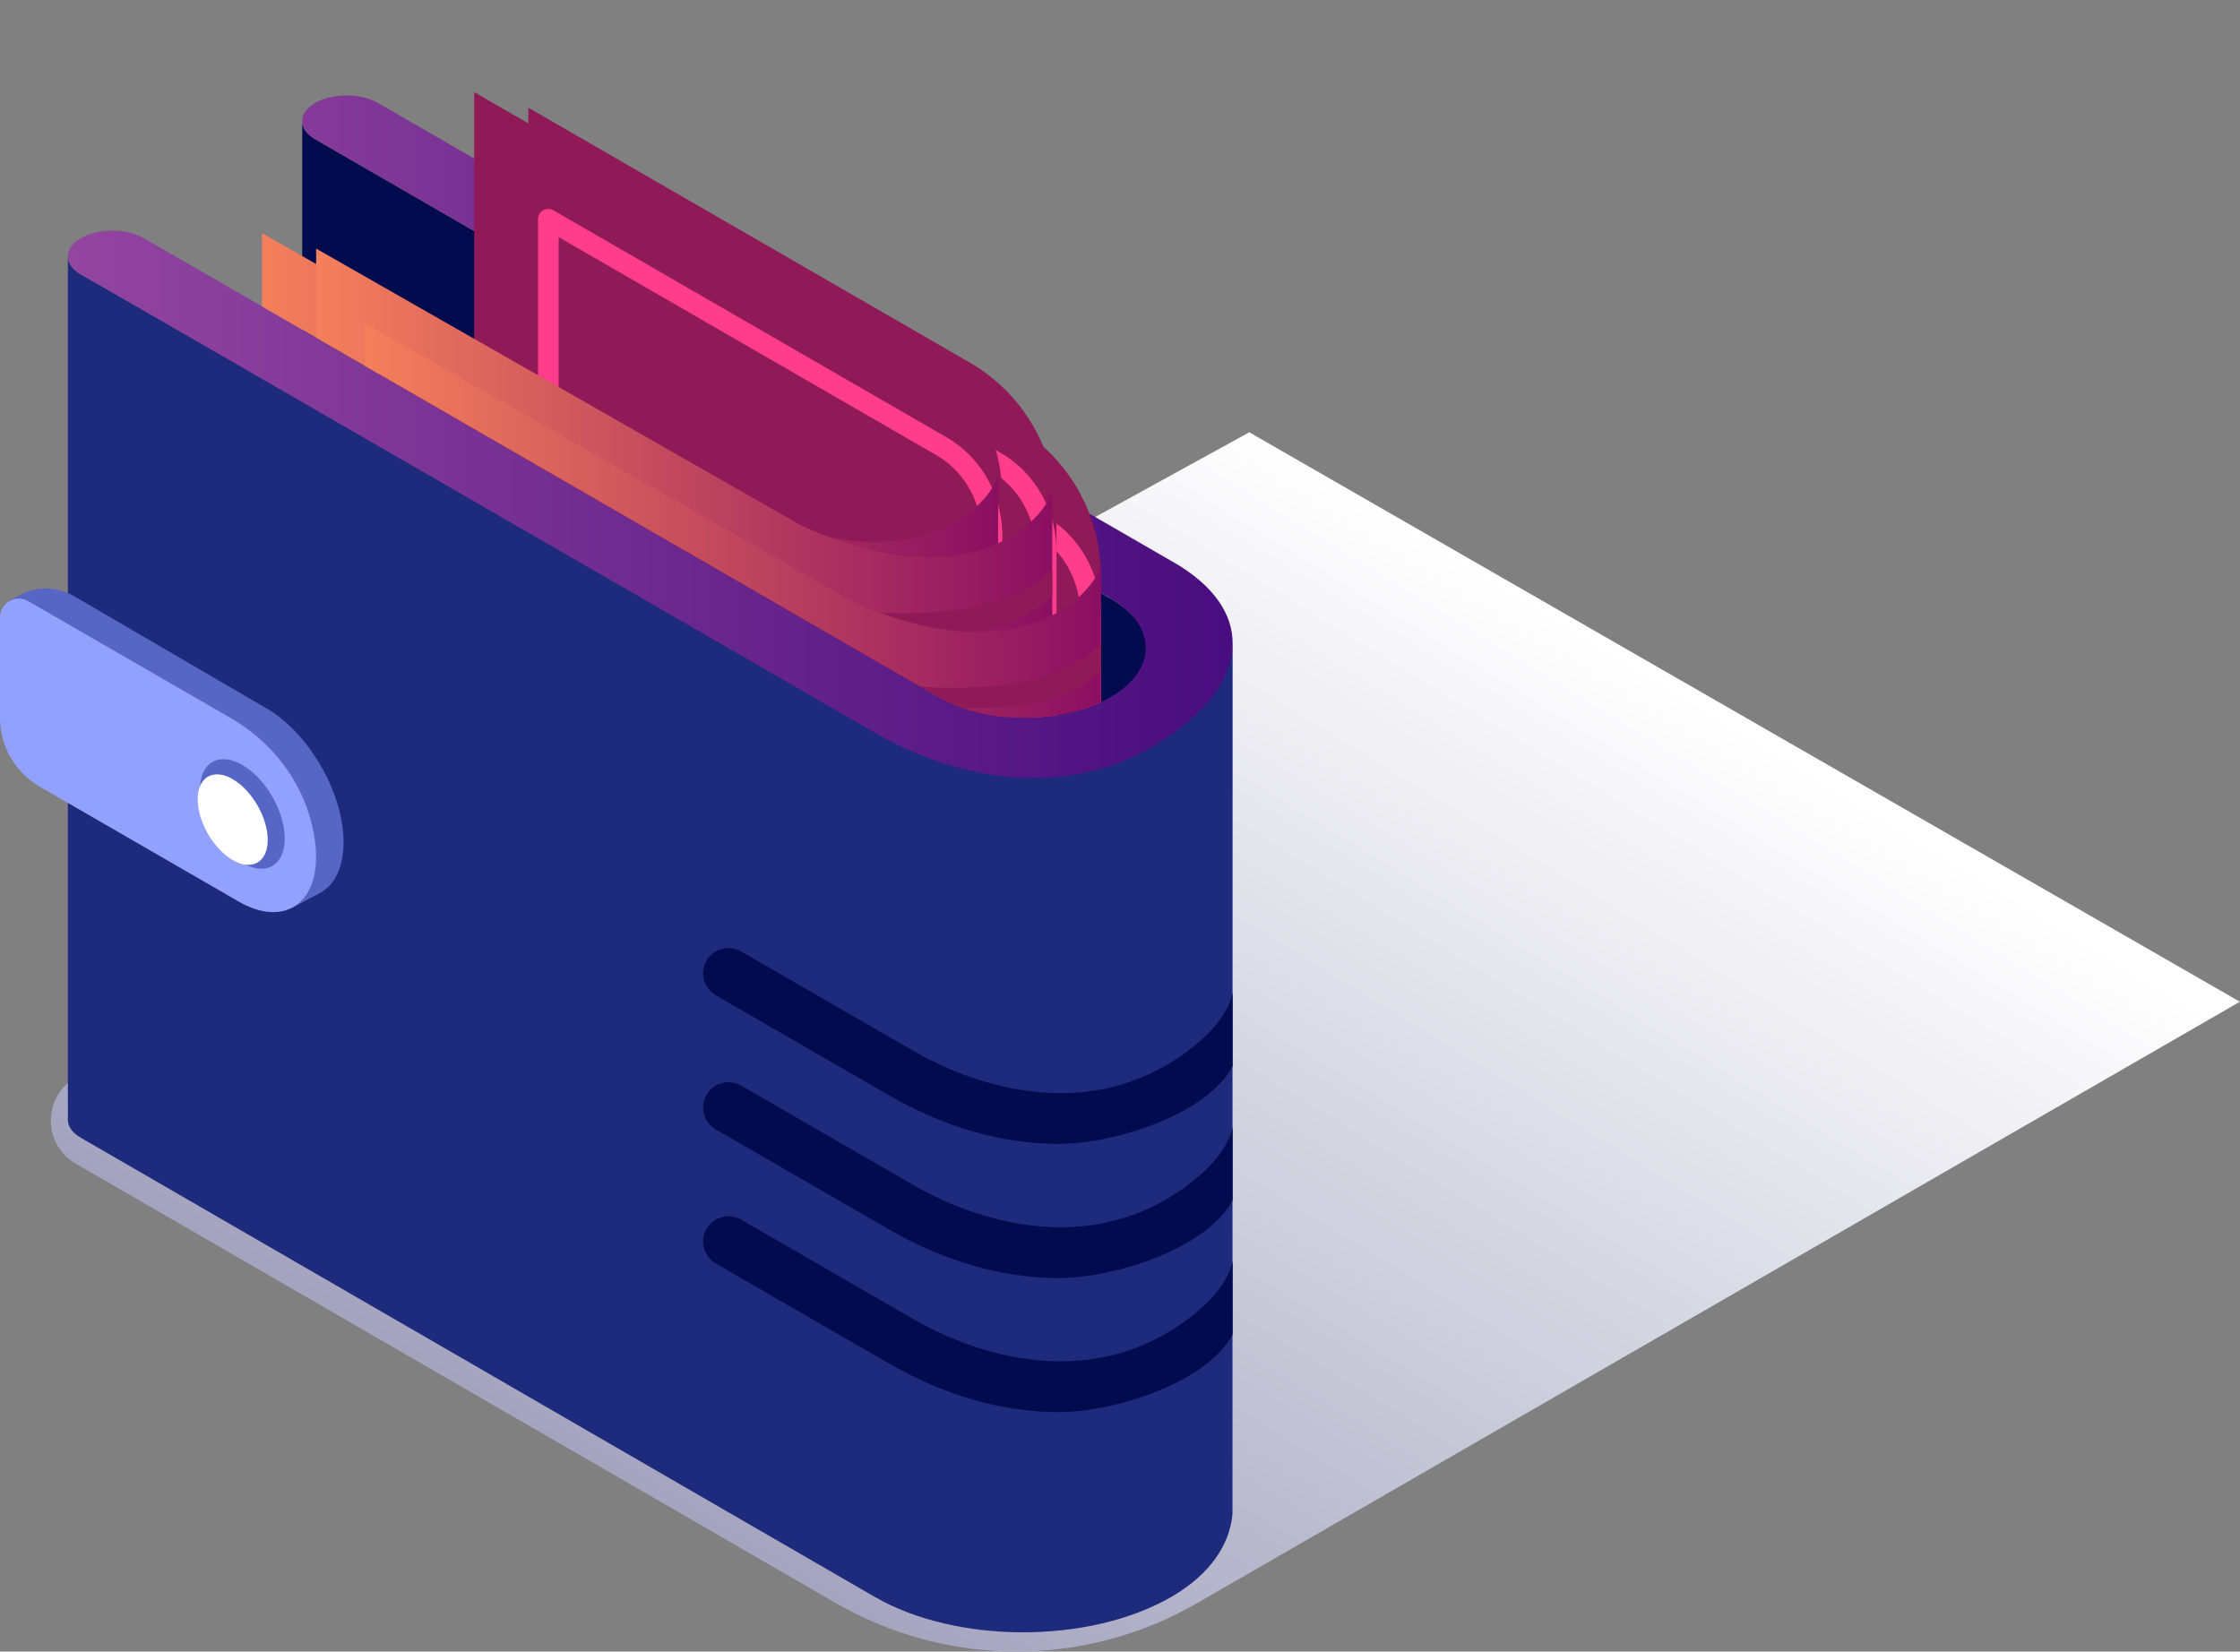 <?xml version="1.0" encoding="UTF-8"?>
<svg xmlns="http://www.w3.org/2000/svg" xmlns:xlink="http://www.w3.org/1999/xlink" viewBox="0 0 309.57 228.28">
  <rect x="0" y="0" width="309.57" height="228.28" fill="#808080" stroke="none"/>
  <defs>
    <style>
      .cls-1 {
        fill: #1e2a7b;
      }

      .cls-1, .cls-2, .cls-3, .cls-4, .cls-5, .cls-6, .cls-7, .cls-8, .cls-9, .cls-10, .cls-11, .cls-12, .cls-13, .cls-14 {
        stroke-width: 0px;
      }

      .cls-15 {
        clip-path: url(#clippath);
      }

      .cls-2 {
        fill: none;
      }

      .cls-3 {
        fill: #430017;
      }

      .cls-4 {
        fill: #901957;
      }

      .cls-5 {
        fill: url(#_ÂÁ_Ï_ÌÌ_È_ËÂÌÚ_34-3);
      }

      .cls-6 {
        fill: url(#_ÂÁ_Ï_ÌÌ_È_ËÂÌÚ_34-2);
      }

      .cls-7 {
        fill: #ff3d8a;
      }

      .cls-8 {
        fill: #020b4e;
      }

      .cls-16 {
        isolation: isolate;
      }

      .cls-9 {
        fill: #92a1fd;
      }

      .cls-10 {
        fill: url(#_ÂÁ_Ï_ÌÌ_È_ËÂÌÚ_104);
        mix-blend-mode: multiply;
      }

      .cls-11 {
        fill: #fff;
      }

      .cls-12 {
        fill: url(#_ÂÁ_Ï_ÌÌ_È_ËÂÌÚ_34);
      }

      .cls-13 {
        fill: url(#_ÂÁ_Ï_ÌÌ_È_ËÂÌÚ_47);
      }

      .cls-14 {
        fill: #5766c4;
      }
    </style>
    <linearGradient id="_ÂÁ_Ï_ÌÌ_È_ËÂÌÚ_104" data-name="¡ÂÁ˚ÏˇÌÌ˚È „‡‰ËÂÌÚ 104" x1="109.11" y1="225.85" x2="201.1" y2="75.93" gradientUnits="userSpaceOnUse">
      <stop offset="0" stop-color="#a1a1bd"/>
      <stop offset="1" stop-color="#fff"/>
    </linearGradient>
    <linearGradient id="_ÂÁ_Ï_ÌÌ_È_ËÂÌÚ_47" data-name="¡ÂÁ˚ÏˇÌÌ˚È „‡‰ËÂÌÚ 47" x1="9.38" y1="60.37" x2="170.35" y2="60.37" gradientUnits="userSpaceOnUse">
      <stop offset="0" stop-color="#9346a0"/>
      <stop offset="1" stop-color="#480d7e"/>
    </linearGradient>
    <clipPath id="clippath">
      <path class="cls-2" d="M153.45,96.37c-6.53,3.77-17.15,3.77-23.68,0L19.87,32.92c-2.4-1.39-6.29-1.39-8.69,0L43.55,14.23,58.95,0l94.64,55.66-.15,27.04c6.53,3.77,6.53,9.9,0,13.67Z"/>
    </clipPath>
    <linearGradient id="_ÂÁ_Ï_ÌÌ_È_ËÂÌÚ_34" data-name="¡ÂÁ˚ÏˇÌÌ˚È „‡‰ËÂÌÚ 34" x1="25.85" y1="95.73" x2="137.94" y2="95.73" gradientUnits="userSpaceOnUse">
      <stop offset="0" stop-color="#ff8b5b"/>
      <stop offset="1" stop-color="#8b0f61"/>
    </linearGradient>
    <linearGradient id="_ÂÁ_Ï_ÌÌ_È_ËÂÌÚ_34-2" data-name="¡ÂÁ˚ÏˇÌÌ˚È „‡‰ËÂÌÚ 34" x1="33.33" y1="97.88" x2="145.42" y2="97.88" xlink:href="#_ÂÁ_Ï_ÌÌ_È_ËÂÌÚ_34"/>
    <linearGradient id="_ÂÁ_Ï_ÌÌ_È_ËÂÌÚ_34-3" data-name="¡ÂÁ˚ÏˇÌÌ˚È „‡‰ËÂÌÚ 34" x1="40.04" y1="108.18" x2="152.14" y2="108.18" xlink:href="#_ÂÁ_Ï_ÌÌ_È_ËÂÌÚ_34"/>
  </defs>
  <g class="cls-16">
    <g id="Capa_2" data-name="Capa 2">
      <g id="Layer_1" data-name="Layer 1">
        <g>
          <path class="cls-10" d="M10.46,160.84l105.06,60.74c15.44,8.92,34.46,8.93,49.9.02l144.13-83.14L172.65,59.75,10.59,148.86c-4.69,2.58-4.77,9.3-.13,11.98Z"/>
          <g>
            <path class="cls-8" d="M153.45,82.7L43.55,19.24c-1.11-.64-1.71-1.47-1.78-2.31h0v33.8c-.09.97.52,1.95,1.79,2.68l85.77,49.52c10.11,5.84,22.92,2.12,28.64-8.06.03-.05.06-.1.09-.15,2.44-4.09.61-9.02-4.6-12.03Z"/>
            <path class="cls-1" d="M160.43,101.15c-11.3,6.54-27.33,6.48-38.62-.06L11.17,37.93c-1.19-.69-1.79-1.6-1.79-2.5v119.41c.03.88.63,1.76,1.79,2.42l109.72,63.46c11.3,6.53,29.69,6.53,40.99,0,5.45-3.16,8.07-7.29,8.45-11.42.01-.14.02-120.59.02-120.59,0,4.3-4.29,9.18-9.93,12.45Z"/>
            <path class="cls-3" d="M9.39,35.32v.11s0-.07.01-.11h-.01Z"/>
            <path class="cls-13" d="M162.13,77.68L52.23,14.23c-2.4-1.38-6.29-1.38-8.68,0-2.4,1.38-2.4,3.63,0,5.01l109.9,63.46c6.53,3.77,6.53,9.9,0,13.67-6.53,3.77-17.15,3.77-23.68,0L19.86,32.91c-2.4-1.38-6.29-1.38-8.68,0-2.4,1.38-2.4,3.63,0,5.01l109.9,63.45c11.32,6.53,27.54,9.75,41.05,0,10.6-7.65,11.32-17.17,0-23.7Z"/>
            <path class="cls-8" d="M170.35,137.23c-.56,2.72-2.87,5.64-6.63,8.35-15.23,10.99-32.36,2.63-37.25-.19l-24.05-13.88c-1.67-.97-3.81-.39-4.78,1.28-.97,1.67-.39,3.81,1.28,4.78l24.05,13.88c7.7,4.44,15.7,6.66,23.35,6.66s20.49-4.05,24.03-10.75v-10.13Z"/>
            <path class="cls-8" d="M170.35,155.77c-.56,2.72-2.87,5.64-6.63,8.35-15.23,10.99-32.36,2.63-37.25-.19l-24.05-13.88c-1.67-.97-3.81-.39-4.78,1.28-.97,1.67-.39,3.81,1.28,4.78l24.05,13.88c7.7,4.44,15.7,6.66,23.35,6.66s20.49-4.05,24.03-10.75v-10.13Z"/>
            <path class="cls-8" d="M170.35,174.3c-.56,2.72-2.87,5.64-6.63,8.35-15.23,10.99-32.36,2.63-37.25-.19l-24.05-13.88c-1.67-.97-3.81-.39-4.78,1.28-.97,1.67-.39,3.82,1.28,4.78l24.05,13.88c7.7,4.44,15.7,6.66,23.35,6.66s20.49-4.05,24.03-10.75v-10.13Z"/>
            <g class="cls-15">
              <g>
                <g>
                  <path class="cls-4" d="M140.13,58.79l-60.99-35.22v69.77l73,42.15v-55.9c0-8.58-4.58-16.51-12.01-20.8Z"/>
                  <path class="cls-7" d="M150.72,136.55c-.25,0-.49-.06-.71-.19l-61.34-35.42c-.44-.25-.71-.72-.71-1.23v-58.56c0-.51.27-.98.71-1.23.44-.25.98-.25,1.42,0l54.4,31.41c4.73,2.76,7.65,7.97,7.65,13.6v50.2c0,.51-.27.98-.71,1.23-.22.13-.47.19-.71.19ZM90.81,98.88l58.49,33.77v-47.73c0-4.62-2.38-8.89-6.22-11.13l-52.27-30.18v55.27Z"/>
                </g>
                <g>
                  <path class="cls-4" d="M134,50.1L73.01,14.88v69.77l73,42.15v-55.9c0-8.58-4.58-16.51-12.01-20.8Z"/>
                  <path class="cls-7" d="M144.59,127.85c-.25,0-.49-.06-.71-.19l-61.34-35.42c-.44-.25-.71-.72-.71-1.23v-58.56c0-.51.27-.98.71-1.23.44-.25.98-.25,1.42,0l54.4,31.41c4.73,2.76,7.65,7.97,7.65,13.6v50.19c0,.51-.27.98-.71,1.23-.22.13-.47.19-.71.19ZM84.68,90.19l58.49,33.77v-47.73c0-4.62-2.38-8.89-6.22-11.13l-52.27-30.18v55.27Z"/>
                </g>
                <g>
                  <path class="cls-4" d="M126.52,47.95L65.53,12.73v69.77l73,42.15v-55.9c0-8.58-4.58-16.51-12.01-20.8Z"/>
                  <path class="cls-7" d="M137.11,125.71c-.25,0-.49-.06-.71-.19l-61.34-35.42c-.44-.25-.71-.72-.71-1.23V30.3c0-.51.27-.98.71-1.23.44-.25.98-.25,1.42,0l54.4,31.41c4.73,2.76,7.65,7.97,7.65,13.6v50.2c0,.51-.27.98-.71,1.23-.22.13-.47.19-.71.19ZM77.2,88.04l58.49,33.77v-47.73c0-4.62-2.38-8.89-6.22-11.13l-52.27-30.18v55.27Z"/>
                </g>
                <g>
                  <path class="cls-12" d="M103.37,70.56L36.21,32.22v85.07l66.51,38.46c8.05,4.65,21.15,4.65,29.19,0,3.88-2.25,5.75-5.19,6.02-8.13,0-.1.01-82.3.01-82.3,0,3.06-10.18,16.34-34.57,5.23Z"/>
                  <path class="cls-4" d="M117.32,147.85c-3.45,0-6.77-.73-8.9-1.96l-60.81-35.17v-58.87l50.11,28.61c5.66,3.28,12.4,5.02,19.47,5.02,8.78,0,15.15-.28,20.76-5.21v-3.62c-3.54,3.12-8.36,5.98-20.76,5.98-6.57,0-12.83-1.61-18.06-4.64l-54.38-31.04v65.42l62.24,35.99c2.58,1.49,6.34,2.34,10.32,2.34,14.18,0,20.49-7.56,20.62-7.76,0-.6,0-1.61,0-2.95-4.09,4.3-10.21,7.87-20.62,7.87Z"/>
                </g>
                <g>
                  <path class="cls-6" d="M110.85,72.7L43.69,34.36v85.07l66.51,38.46c8.05,4.65,21.15,4.65,29.19,0,3.88-2.25,5.75-5.19,6.02-8.13,0-.1.01-82.3.01-82.3,0,3.06-10.18,16.34-34.57,5.23Z"/>
                  <path class="cls-4" d="M124.8,149.99c-3.45,0-6.77-.73-8.9-1.96l-60.81-35.17v-58.87l50.11,28.61c5.66,3.28,12.4,5.02,19.47,5.02,8.77,0,15.15-.28,20.76-5.21,0-1.22,0-2.43,0-3.62-3.54,3.12-8.36,5.98-20.76,5.98-6.57,0-12.83-1.61-18.06-4.64l-54.38-31.04v65.42l62.24,35.99c2.58,1.49,6.34,2.34,10.32,2.34,14.18,0,20.49-7.56,20.62-7.76,0-.6,0-1.61,0-2.95-4.09,4.3-10.21,7.87-20.62,7.87Z"/>
                </g>
                <g>
                  <path class="cls-5" d="M117.57,83.01L50.41,44.67v85.07l66.51,38.47c8.05,4.65,21.15,4.65,29.19,0,3.88-2.25,5.75-5.2,6.02-8.13,0-.1.01-82.3.01-82.3,0,3.06-10.18,16.34-34.57,5.23Z"/>
                  <path class="cls-4" d="M131.51,160.3c-3.45,0-6.77-.73-8.9-1.96l-60.81-35.17v-58.87l50.11,28.61c5.66,3.28,12.4,5.02,19.47,5.02,8.78,0,15.15-.28,20.76-5.21,0-1.22,0-2.43,0-3.62-3.55,3.12-8.36,5.98-20.76,5.98-6.57,0-12.83-1.61-18.06-4.64l-54.38-31.04v65.42l62.24,35.99c2.58,1.49,6.34,2.34,10.32,2.34,14.18,0,20.49-7.56,20.62-7.77,0-.6,0-1.61,0-2.95-4.09,4.3-10.21,7.87-20.62,7.87Z"/>
                </g>
              </g>
            </g>
            <g>
              <path class="cls-14" d="M36.77,97.88l-26.57-15.5c-2.28-1.33-5.1-1.39-7.43-.15l-1.56.82,39.08,42.46,4.06-2.15c1.93-1.12,3.13-3.52,3.13-6.94,0-6.83-4.79-15.14-10.71-18.55Z"/>
              <path class="cls-9" d="M31.96,99.29L3.88,83.08c-1.73-1-3.88.25-3.88,2.24v13.87c0,3.95,2.1,7.59,5.52,9.56l27.46,15.86c2.96,1.71,5.63,1.87,7.57.75,2.7-1.56,3.96-5.59,2.55-11.41-1.5-6.21-5.62-11.47-11.16-14.66Z"/>
            </g>
            <path class="cls-14" d="M33.5,105.73c-3.24-1.87-5.87-.35-5.87,3.39s2.63,8.29,5.86,10.16c3.24,1.87,5.86.35,5.86-3.39s-2.63-8.29-5.86-10.16Z"/>
            <path class="cls-11" d="M32.16,107.69c-2.68-1.54-4.84-.29-4.84,2.8s2.17,6.84,4.84,8.39c2.67,1.55,4.84.29,4.84-2.79s-2.17-6.84-4.84-8.39Z"/>
          </g>
        </g>
      </g>
    </g>
  </g>
</svg>